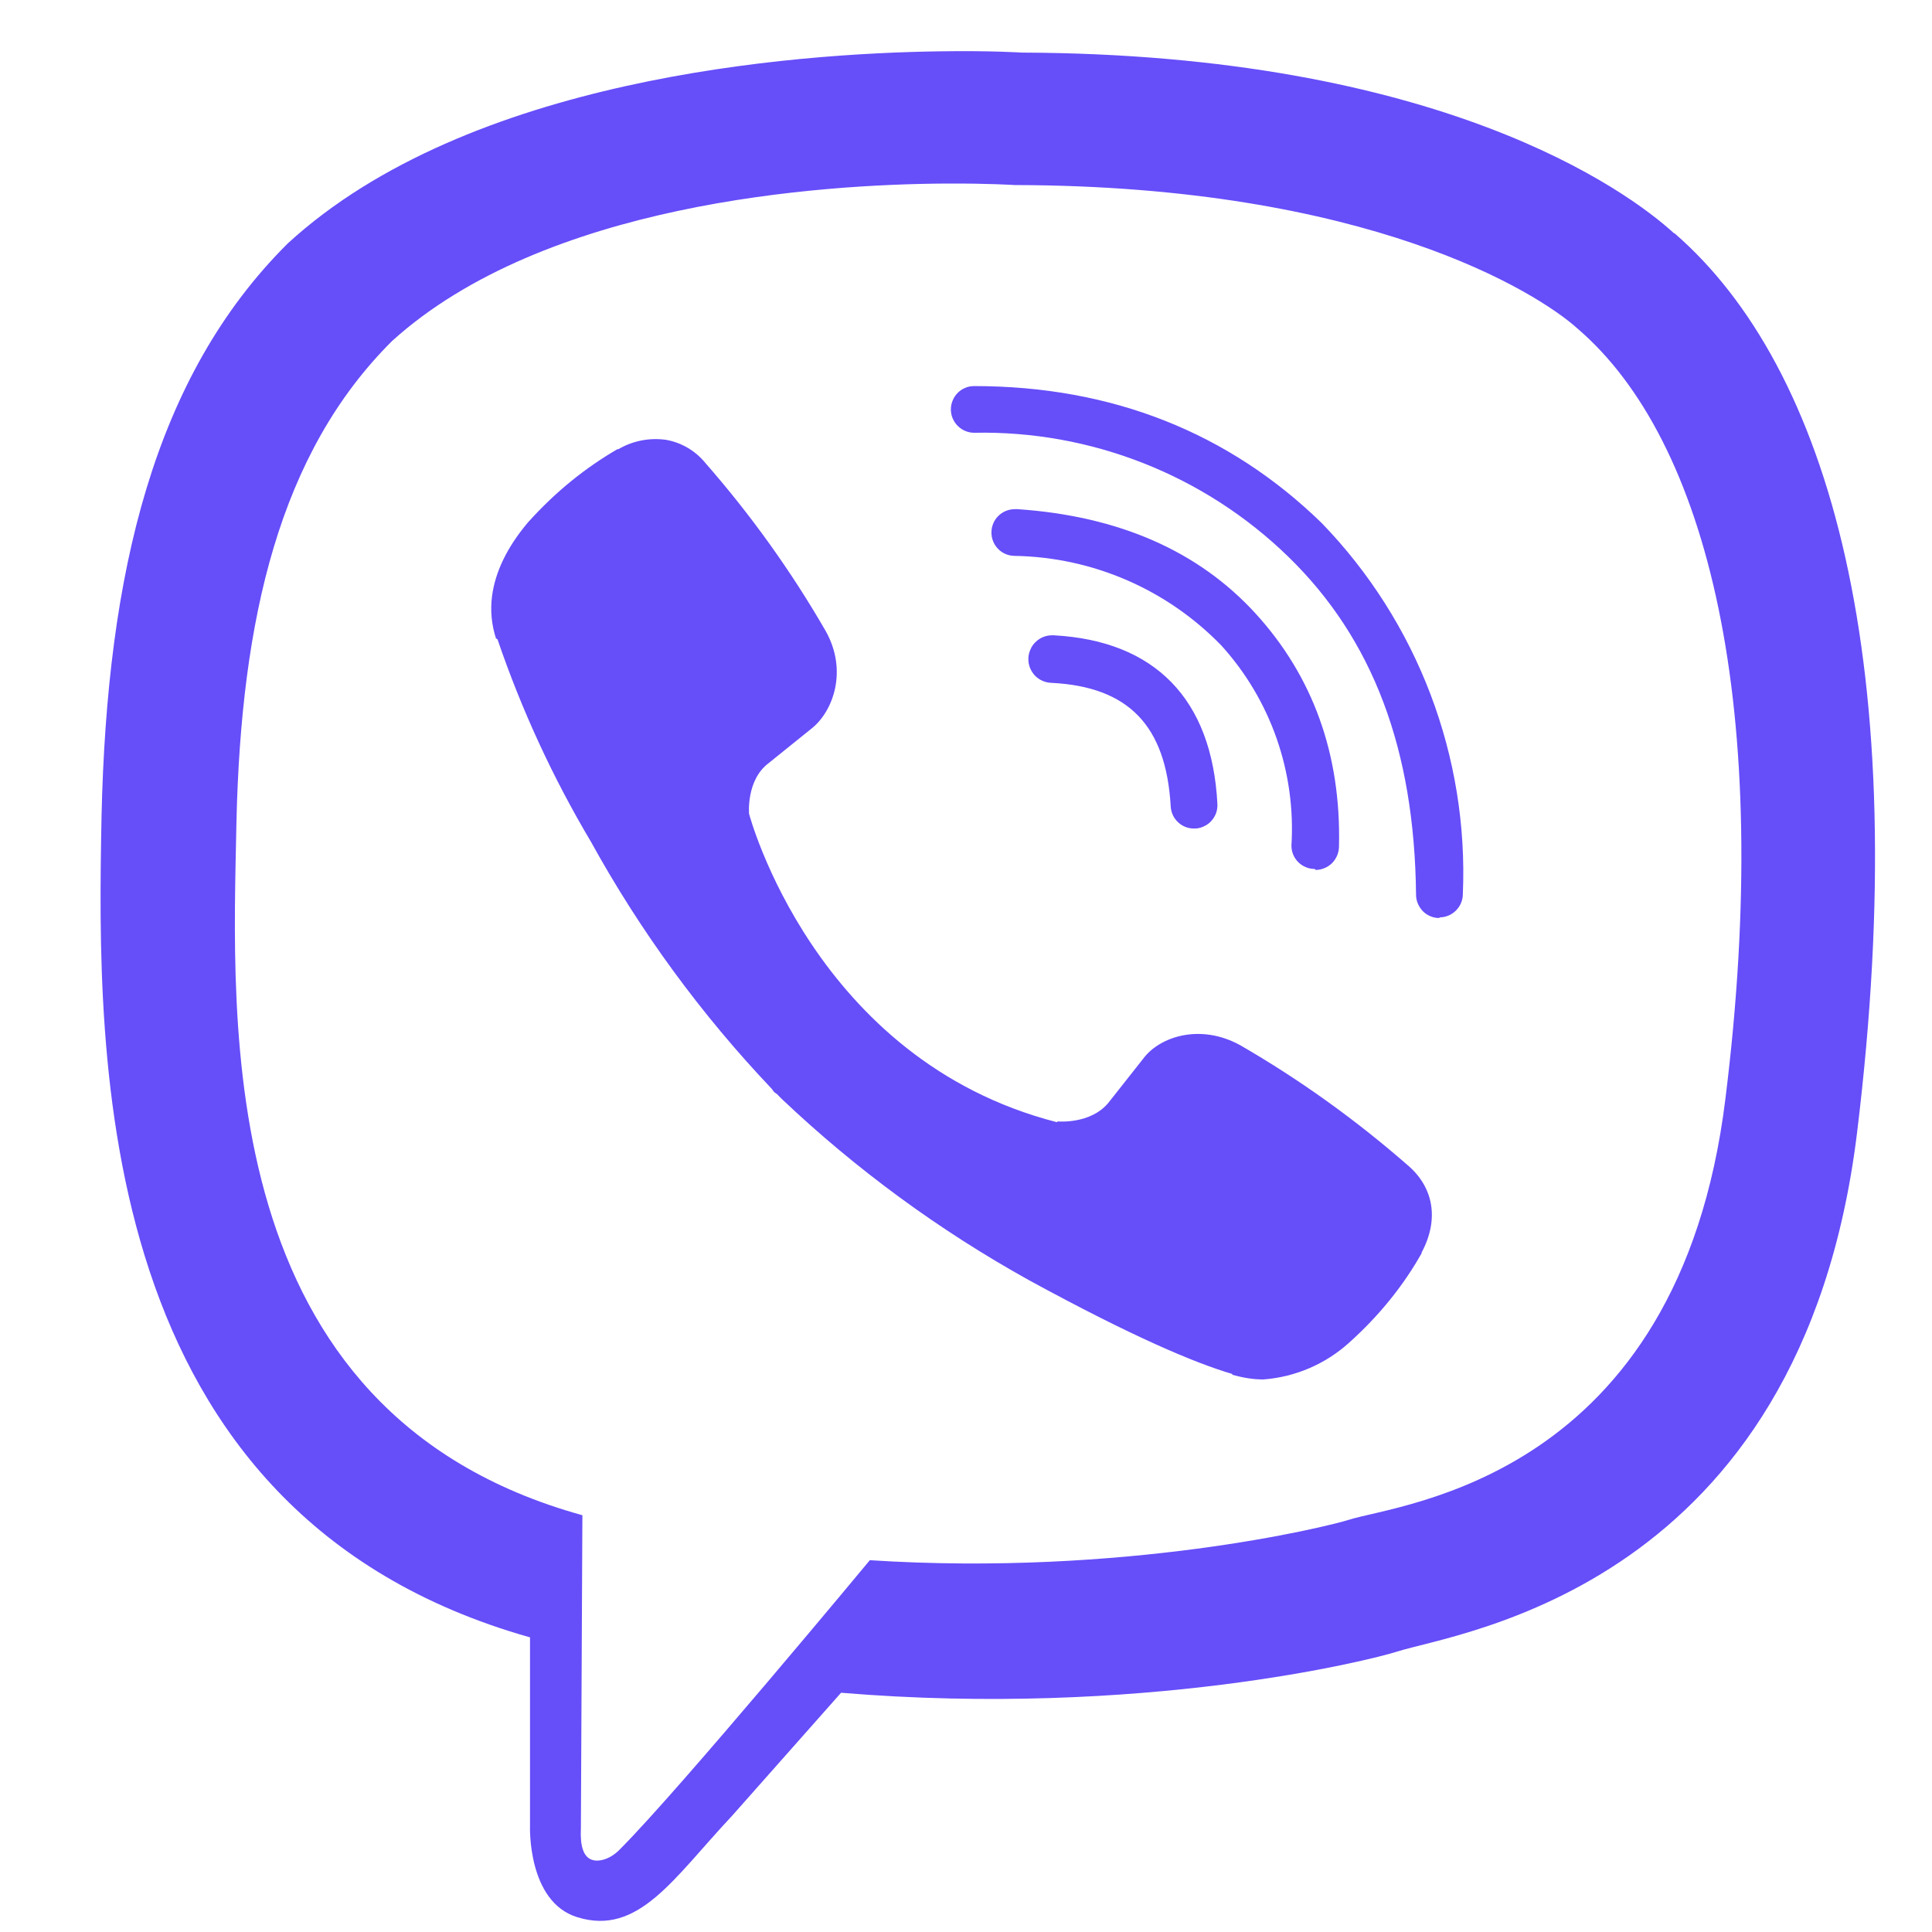 <svg width="18" height="18" viewBox="0 0 18 18" fill="none" xmlns="http://www.w3.org/2000/svg">
<path d="M8.767 0.478C7.37 0.497 4.364 0.726 2.682 2.267C1.433 3.508 0.997 5.338 0.946 7.604C0.903 9.861 0.852 14.1 4.938 15.255V17.011C4.938 17.011 4.911 17.715 5.375 17.861C5.949 18.042 6.275 17.498 6.82 16.918L7.836 15.771C10.63 16.003 12.771 15.467 13.018 15.387C13.584 15.206 16.779 14.798 17.301 10.559C17.838 6.181 17.04 3.423 15.603 2.175L15.596 2.173C15.16 1.774 13.418 0.504 9.521 0.49C9.521 0.49 9.233 0.471 8.767 0.478ZM8.816 1.71C9.211 1.708 9.454 1.724 9.454 1.724C12.75 1.731 14.325 2.726 14.696 3.06C15.908 4.097 16.53 6.584 16.075 10.239C15.639 13.781 13.048 14.007 12.569 14.159C12.366 14.224 10.479 14.689 8.104 14.536C8.104 14.536 6.333 16.671 5.782 17.223C5.695 17.317 5.593 17.346 5.528 17.331C5.433 17.31 5.404 17.194 5.412 17.034L5.426 14.117C1.963 13.159 2.167 9.543 2.203 7.656C2.246 5.768 2.602 4.221 3.654 3.176C5.075 1.891 7.628 1.717 8.815 1.71H8.816ZM9.077 3.597C9.048 3.597 9.02 3.602 8.994 3.613C8.967 3.624 8.943 3.64 8.923 3.66C8.903 3.68 8.887 3.704 8.876 3.731C8.865 3.757 8.859 3.785 8.859 3.814C8.859 3.872 8.882 3.927 8.923 3.968C8.964 4.009 9.019 4.032 9.077 4.032C9.617 4.021 10.153 4.118 10.655 4.316C11.157 4.514 11.615 4.81 12.002 5.186C12.793 5.955 13.179 6.986 13.193 8.336C13.193 8.364 13.199 8.393 13.21 8.419C13.221 8.445 13.237 8.469 13.257 8.49C13.277 8.51 13.301 8.526 13.328 8.537C13.354 8.548 13.382 8.553 13.411 8.553V8.547C13.469 8.547 13.524 8.524 13.565 8.483C13.606 8.442 13.629 8.387 13.629 8.329C13.656 7.694 13.553 7.061 13.327 6.467C13.101 5.873 12.757 5.331 12.315 4.874C11.451 4.032 10.361 3.597 9.076 3.597H9.077ZM6.207 4.098C6.053 4.076 5.896 4.106 5.761 4.185H5.752C5.454 4.359 5.18 4.577 4.919 4.867C4.723 5.099 4.613 5.331 4.584 5.556C4.567 5.688 4.58 5.822 4.621 5.948L4.635 5.956C4.859 6.613 5.151 7.246 5.506 7.843C5.967 8.679 6.533 9.452 7.19 10.144L7.212 10.174L7.241 10.195L7.262 10.217L7.284 10.239C7.979 10.898 8.755 11.466 9.592 11.93C10.55 12.453 11.133 12.699 11.481 12.801V12.808C11.583 12.837 11.675 12.852 11.77 12.852C12.067 12.83 12.349 12.709 12.57 12.509C12.853 12.255 13.078 11.973 13.245 11.676V11.669C13.412 11.357 13.354 11.058 13.114 10.855C12.631 10.433 12.109 10.058 11.553 9.737C11.183 9.534 10.806 9.657 10.653 9.861L10.327 10.274C10.16 10.477 9.855 10.448 9.855 10.448L9.846 10.455C7.582 9.874 6.979 7.582 6.979 7.582C6.979 7.582 6.95 7.269 7.161 7.11L7.567 6.783C7.763 6.623 7.901 6.246 7.691 5.876C7.37 5.32 6.996 4.798 6.573 4.315C6.481 4.201 6.351 4.124 6.207 4.098ZM9.454 4.744C9.396 4.744 9.341 4.767 9.3 4.808C9.259 4.849 9.237 4.904 9.237 4.962C9.237 5.02 9.26 5.075 9.301 5.116C9.342 5.157 9.397 5.179 9.455 5.179C10.182 5.192 10.873 5.492 11.379 6.014C11.607 6.265 11.782 6.56 11.894 6.88C12.006 7.201 12.053 7.54 12.032 7.879C12.032 7.937 12.055 7.992 12.096 8.033C12.137 8.073 12.192 8.096 12.25 8.096L12.257 8.105C12.286 8.105 12.314 8.099 12.34 8.088C12.367 8.077 12.391 8.061 12.411 8.041C12.431 8.021 12.447 7.996 12.458 7.97C12.469 7.943 12.475 7.915 12.475 7.886C12.496 7.023 12.228 6.297 11.698 5.716C11.168 5.136 10.428 4.809 9.484 4.744C9.474 4.743 9.464 4.743 9.454 4.744ZM9.809 5.919C9.78 5.918 9.751 5.923 9.724 5.933C9.697 5.943 9.672 5.959 9.651 5.979C9.629 5.999 9.612 6.023 9.601 6.05C9.589 6.076 9.582 6.105 9.581 6.134C9.58 6.163 9.585 6.192 9.595 6.219C9.606 6.247 9.621 6.271 9.641 6.293C9.661 6.314 9.685 6.331 9.712 6.343C9.739 6.355 9.767 6.361 9.796 6.362C10.515 6.398 10.863 6.761 10.907 7.509C10.909 7.565 10.932 7.619 10.973 7.658C11.014 7.698 11.068 7.72 11.125 7.719H11.132C11.161 7.719 11.19 7.712 11.216 7.699C11.243 7.687 11.267 7.67 11.286 7.648C11.306 7.626 11.321 7.601 11.331 7.573C11.34 7.546 11.344 7.516 11.342 7.487C11.291 6.515 10.762 5.97 9.818 5.919C9.815 5.919 9.812 5.919 9.809 5.919Z" fill="#664EF9"/>
</svg>
